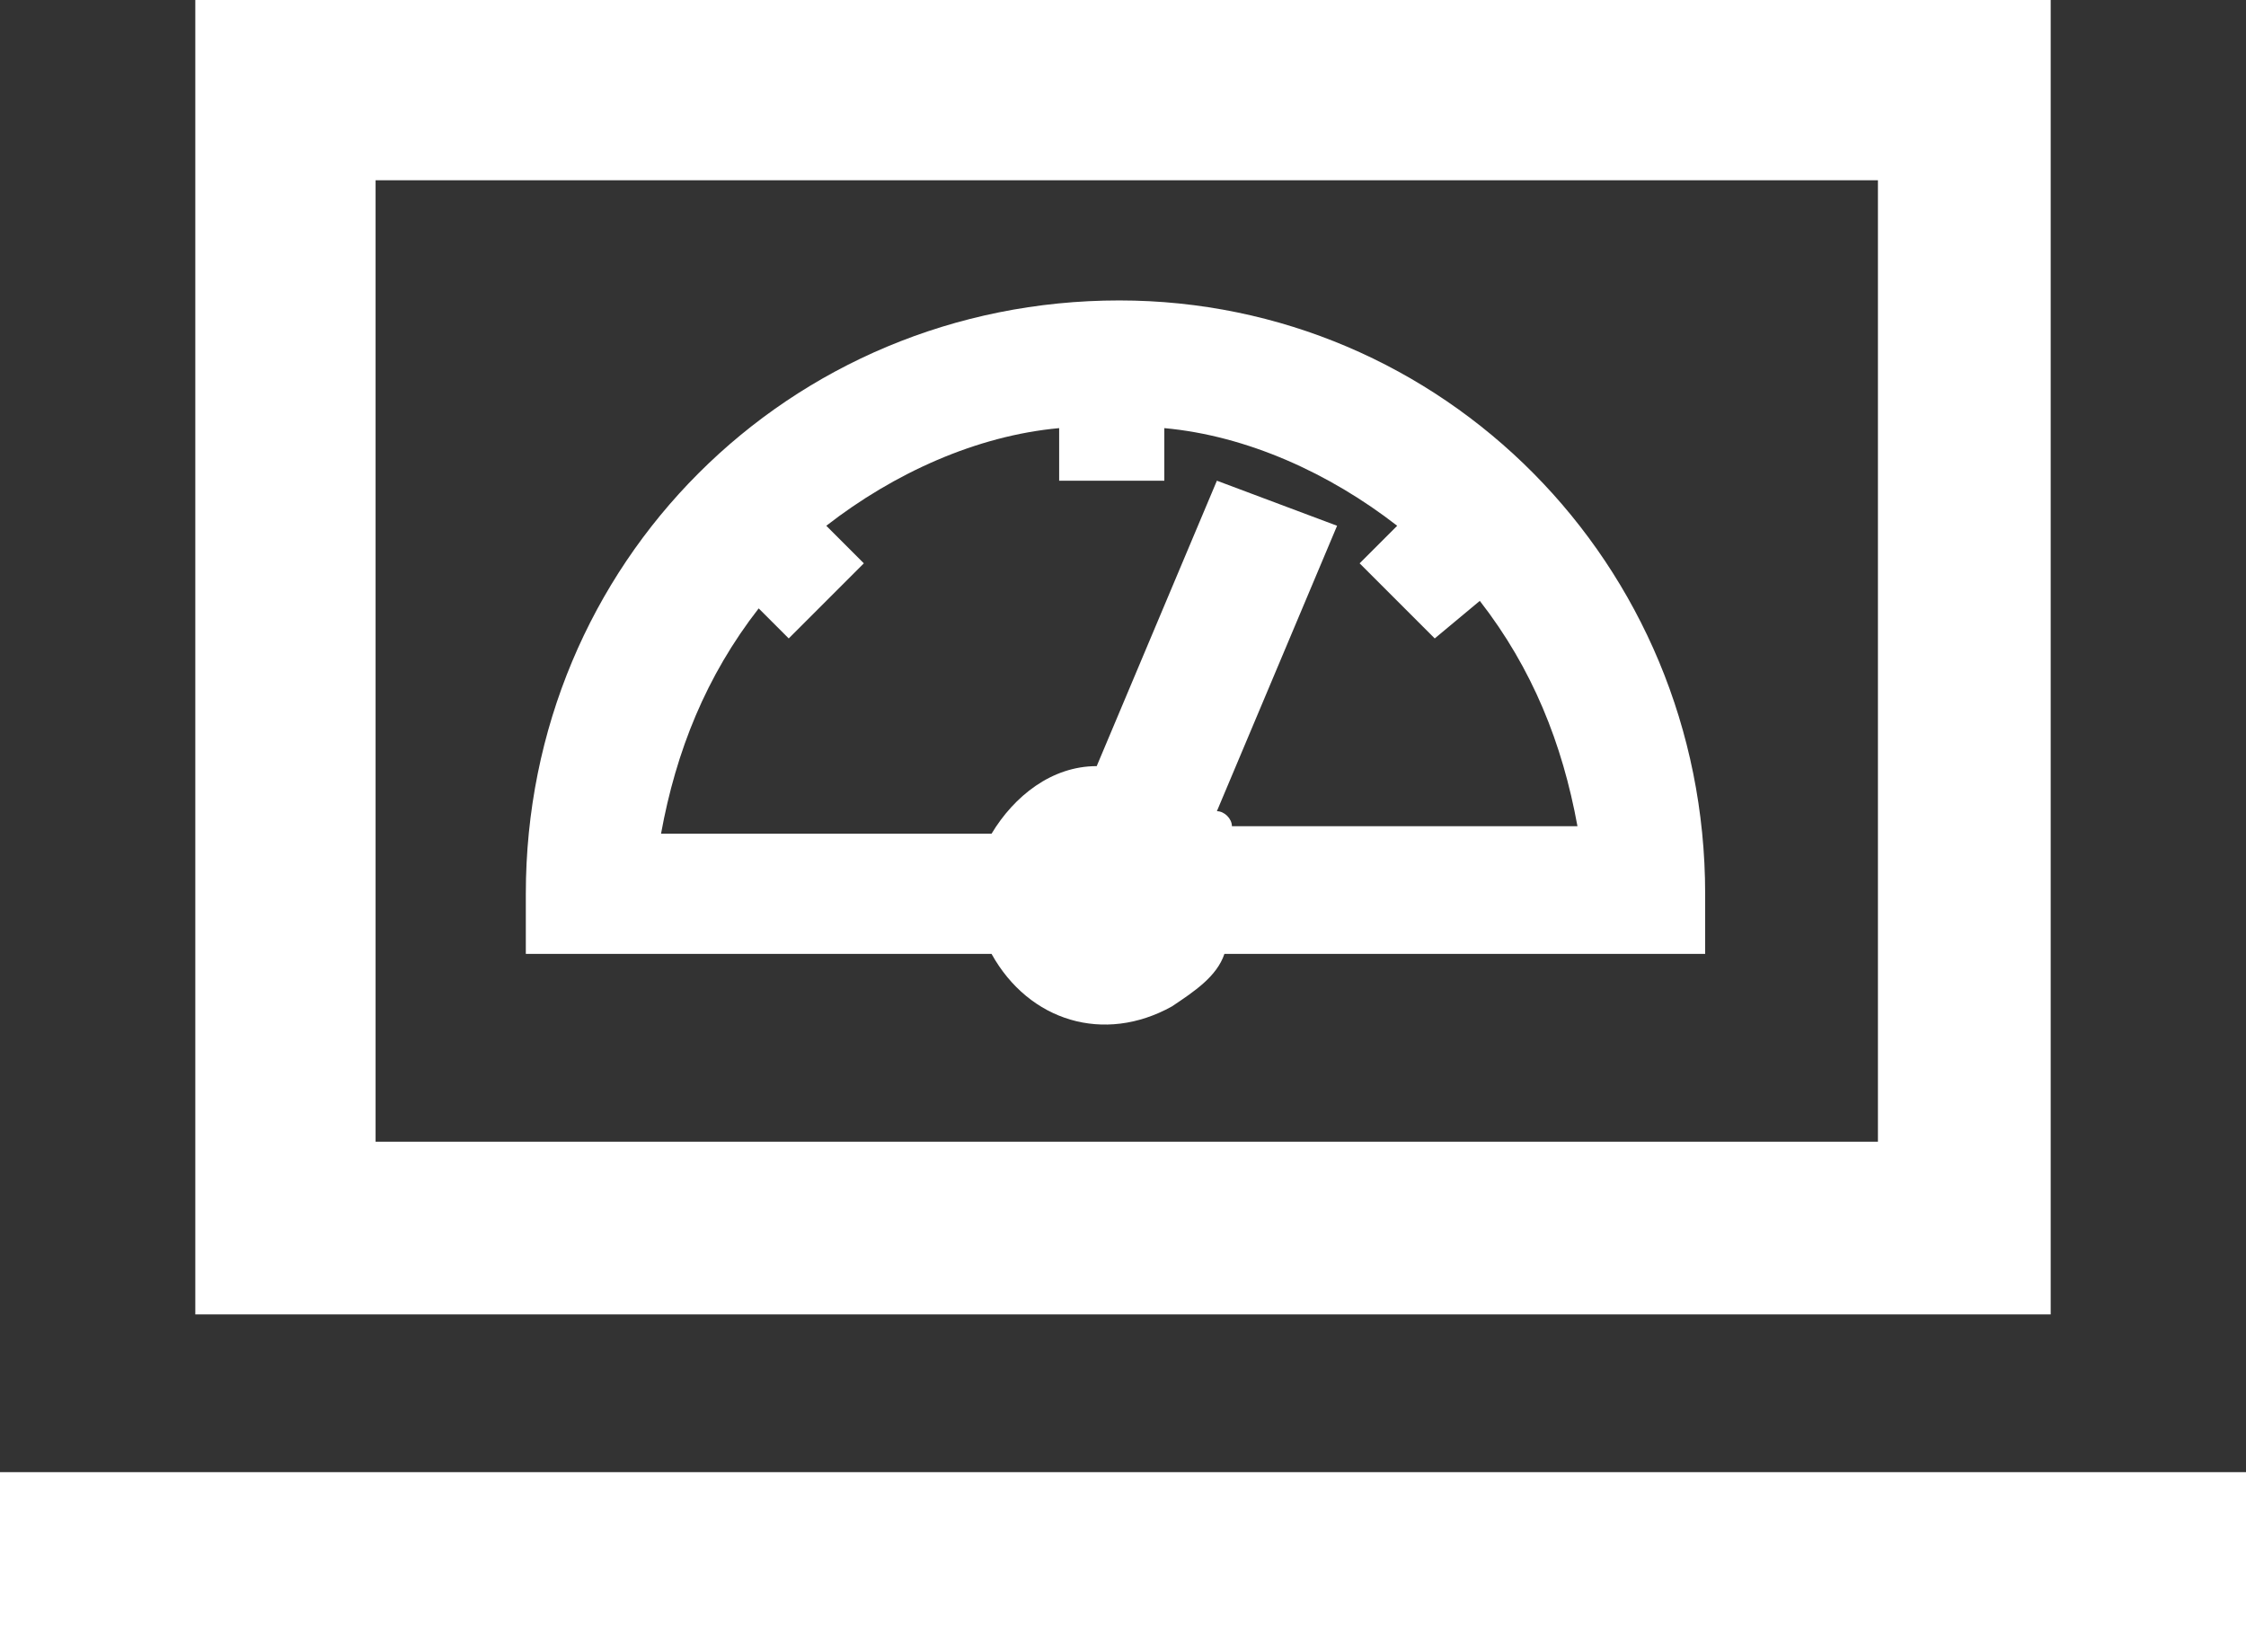 <?xml version="1.0" encoding="utf-8"?>
<!-- Generator: Adobe Illustrator 26.4.1, SVG Export Plug-In . SVG Version: 6.00 Build 0)  -->
<svg version="1.1" id="Layer_1" xmlns="http://www.w3.org/2000/svg" xmlns:xlink="http://www.w3.org/1999/xlink" x="0px" y="0px"
	 viewBox="0 0 29.9 22" style="enable-background:new 0 0 29.9 22;" xml:space="preserve">
<rect x="0" y="0" width="29.9" height="22" fill="#333333" stroke="none"/>
<style type="text/css">
	.st0{fill:#FFFFFF;}
</style>
<g id="Layer_1_00000121261558865482734490000014097382690229720452_">
	<path class="st0" d="M2.6,0v17.5h24.7V0H2.6z M5,15.2V2.4h20v12.8H5z M29.9,19.6V22H0v-2.4H29.9z M14.9,4C10.5,4,7,7.5,7,11.9v0.8
		h6.2c0.5,0.9,1.5,1.2,2.4,0.7c0.3-0.2,0.6-0.4,0.7-0.7h6.4v-0.8C22.7,7.5,19.2,4,14.9,4L14.9,4z M10.5,8.5l1-1L11,7
		c0.9-0.7,2-1.2,3.1-1.3v0.7h1.4V5.7c1.1,0.1,2.2,0.6,3.1,1.3l-0.5,0.5l1,1L19.7,8c0.7,0.9,1.1,1.9,1.3,3h-4.6
		c0-0.1-0.1-0.2-0.2-0.2L17.8,7l-1.6-0.6l-1.6,3.8c-0.6,0-1.1,0.4-1.4,0.9H8.8c0.2-1.1,0.6-2.1,1.3-3L10.5,8.5z"/>
</g>
</svg>
